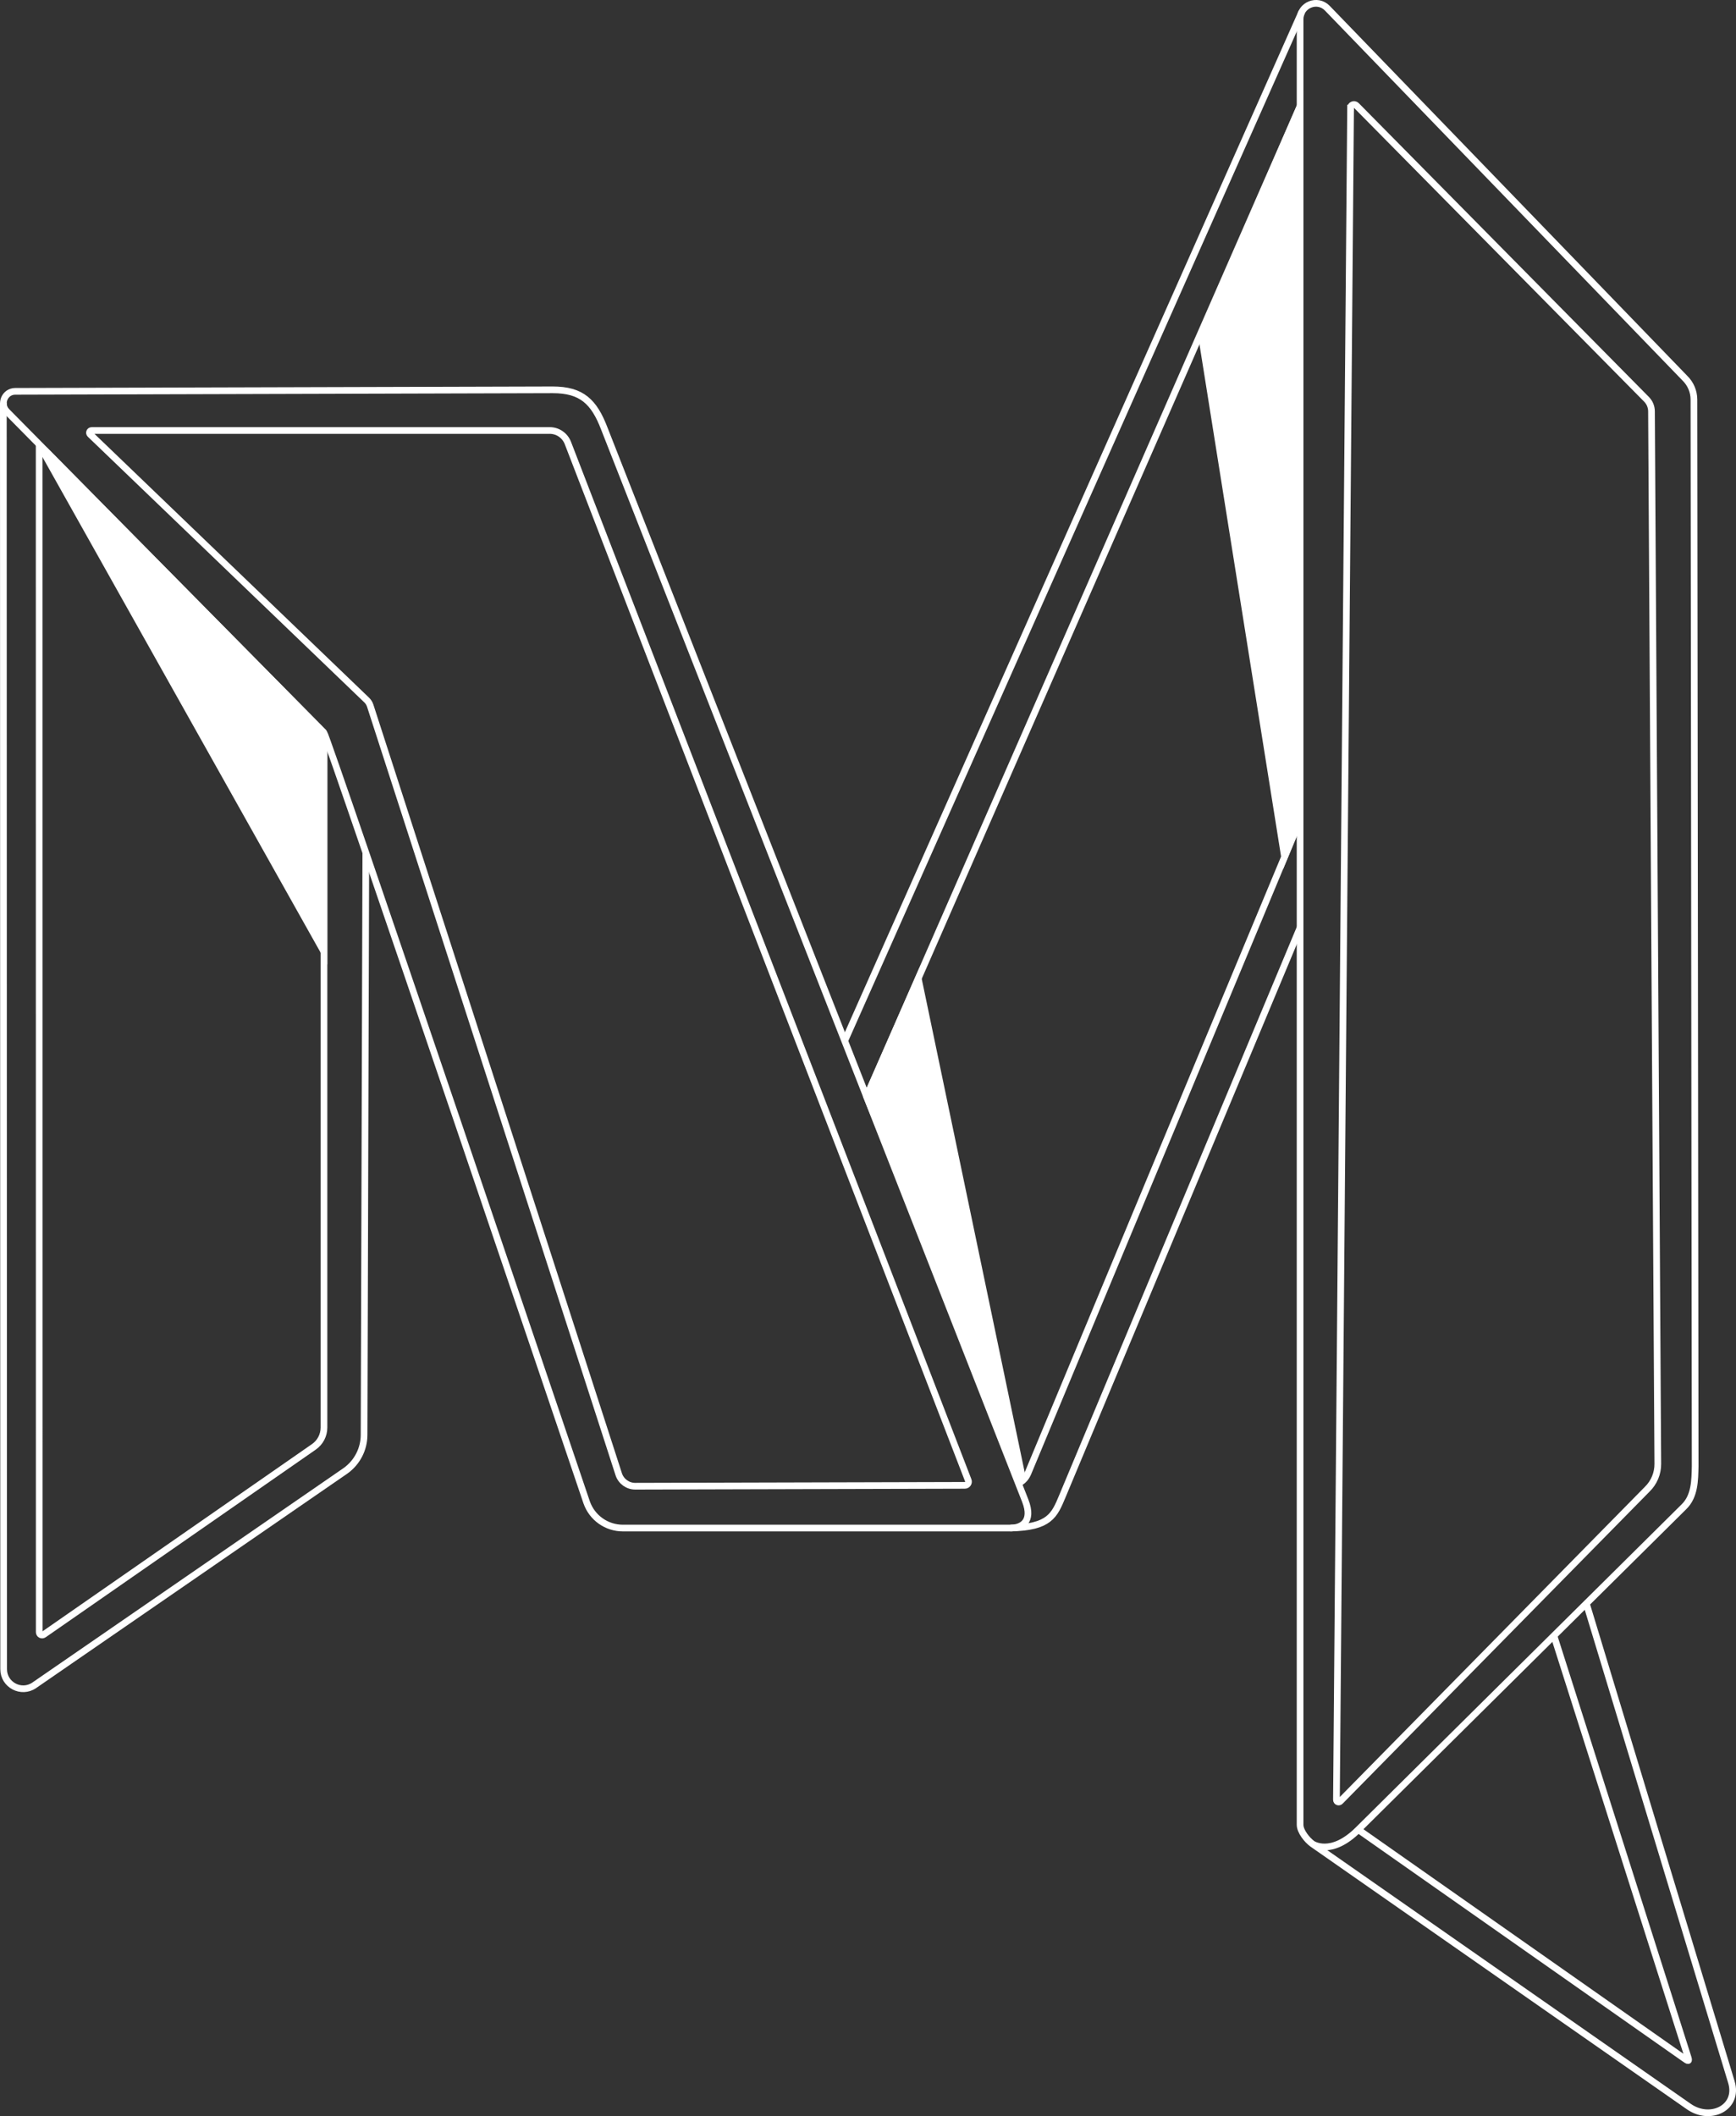 <?xml version="1.0" encoding="UTF-8"?>
<svg id="Layer_2" data-name="Layer 2" xmlns="http://www.w3.org/2000/svg" viewBox="0 0 51.907 63.268">
  <rect x="0" y="0" width="51.907" height="63.268" fill="#333333" stroke="none"/>
  <defs>
    <style>
      .cls-1 {
        fill: none;
      }

      .cls-1, .cls-2 {
        stroke: #fff;
        stroke-miterlimit: 10;
        stroke-width: .2px;
      }

      .cls-2 {
        fill: #fff;
      }
    </style>
  </defs>
  <g id="White_Outline" data-name="White Outline">
    <g id="_64" data-name="64">
      <g id="_64-2" data-name="64">
        <polygon class="cls-2" points="25.91 32.783 27.457 29.262 30.587 44.26 25.91 32.783"/>
        <path class="cls-1" d="M30.212,45.686c1.173-.023,1.314-.378,1.556-.958l7.104-16.99"/>
        <path class="cls-1" d="M.1,12.038l.009,37.867c0.0.471.529.749.917.481l9.315-6.419c.341-.248.544-.644.545-1.066l.052-17.401"/>
        <path class="cls-1" d="M30.654,44.866c-3.146-8.012-12.584-32.05-12.584-32.05-.309-.809-.68-1.161-1.546-1.161l-16.069.045c-.318.001-.474.388-.245.61l9.476,9.596c.1.097,7.855,23.011,7.855,23.011.161.461.595.769,1.083.769h11.588c.311,0,.697-.171.442-.82"/>
        <line class="cls-1" x1="38.925" y1=".355" x2="25.257" y2="31.119"/>
        <path class="cls-1" d="M39.239,55.127s.558.391,1.373-.424l9.736-9.651c.331-.319.328-.804.338-1.21l-.037-31.895c-0-.241-.098-.472-.271-.641L39.687.245c-.296-.306-.814-.097-.814.329v53.985c0,.193.21.456.367.568l11.25,7.851c.651.46,1.51.035,1.279-.728l-4.326-14.271"/>
        <path class="cls-1" d="M40.612,54.703l9.741,6.836c.121.088.165.107.118-.035l-4.009-12.6"/>
        <path class="cls-1" d="M1.171,13.284l.002,35.514c0,.07.078.111.136.071l8.076-5.611c.189-.131.302-.347.302-.577v-20.664"/>
        <path class="cls-1" d="M30.413,44.354s.205-.03.325-.312l8.134-19.535"/>
        <path class="cls-1" d="M10.963,20.929c.049.047.086.106.107.171l7.432,22.983c.072.211.27.353.493.352l9.854-.026c.077-0.0.13-.078.102-.149l-11.972-31.017c-.087-.224-.302-.372-.542-.372H2.742c-.06,0-.09.073-.046.115l8.267,7.943Z"/>
        <line class="cls-1" x1="38.872" y1="3.179" x2="25.91" y2="32.783"/>
        <path class="cls-1" d="M40.383,3.224l-.423,50.587c-0.0.059.071.089.112.047l9.181-9.334c.204-.199.318-.473.316-.758l-.189-31.47c-.001-.134-.054-.262-.148-.357l-8.676-8.785c-.063-.064-.172-.02-.172.07Z"/>
        <path class="cls-2" d="M9.685,21.932v6.521S1.299,13.513,1.299,13.513c-.02-.035.027-.07.055-.041l8.313,8.415c.012.012.018.028.018.044Z"/>
        <polygon class="cls-2" points="38.872 24.507 38.408 25.621 35.919 10 38.872 3.179 38.872 24.507"/>
      </g>
    </g>
  </g>
</svg>